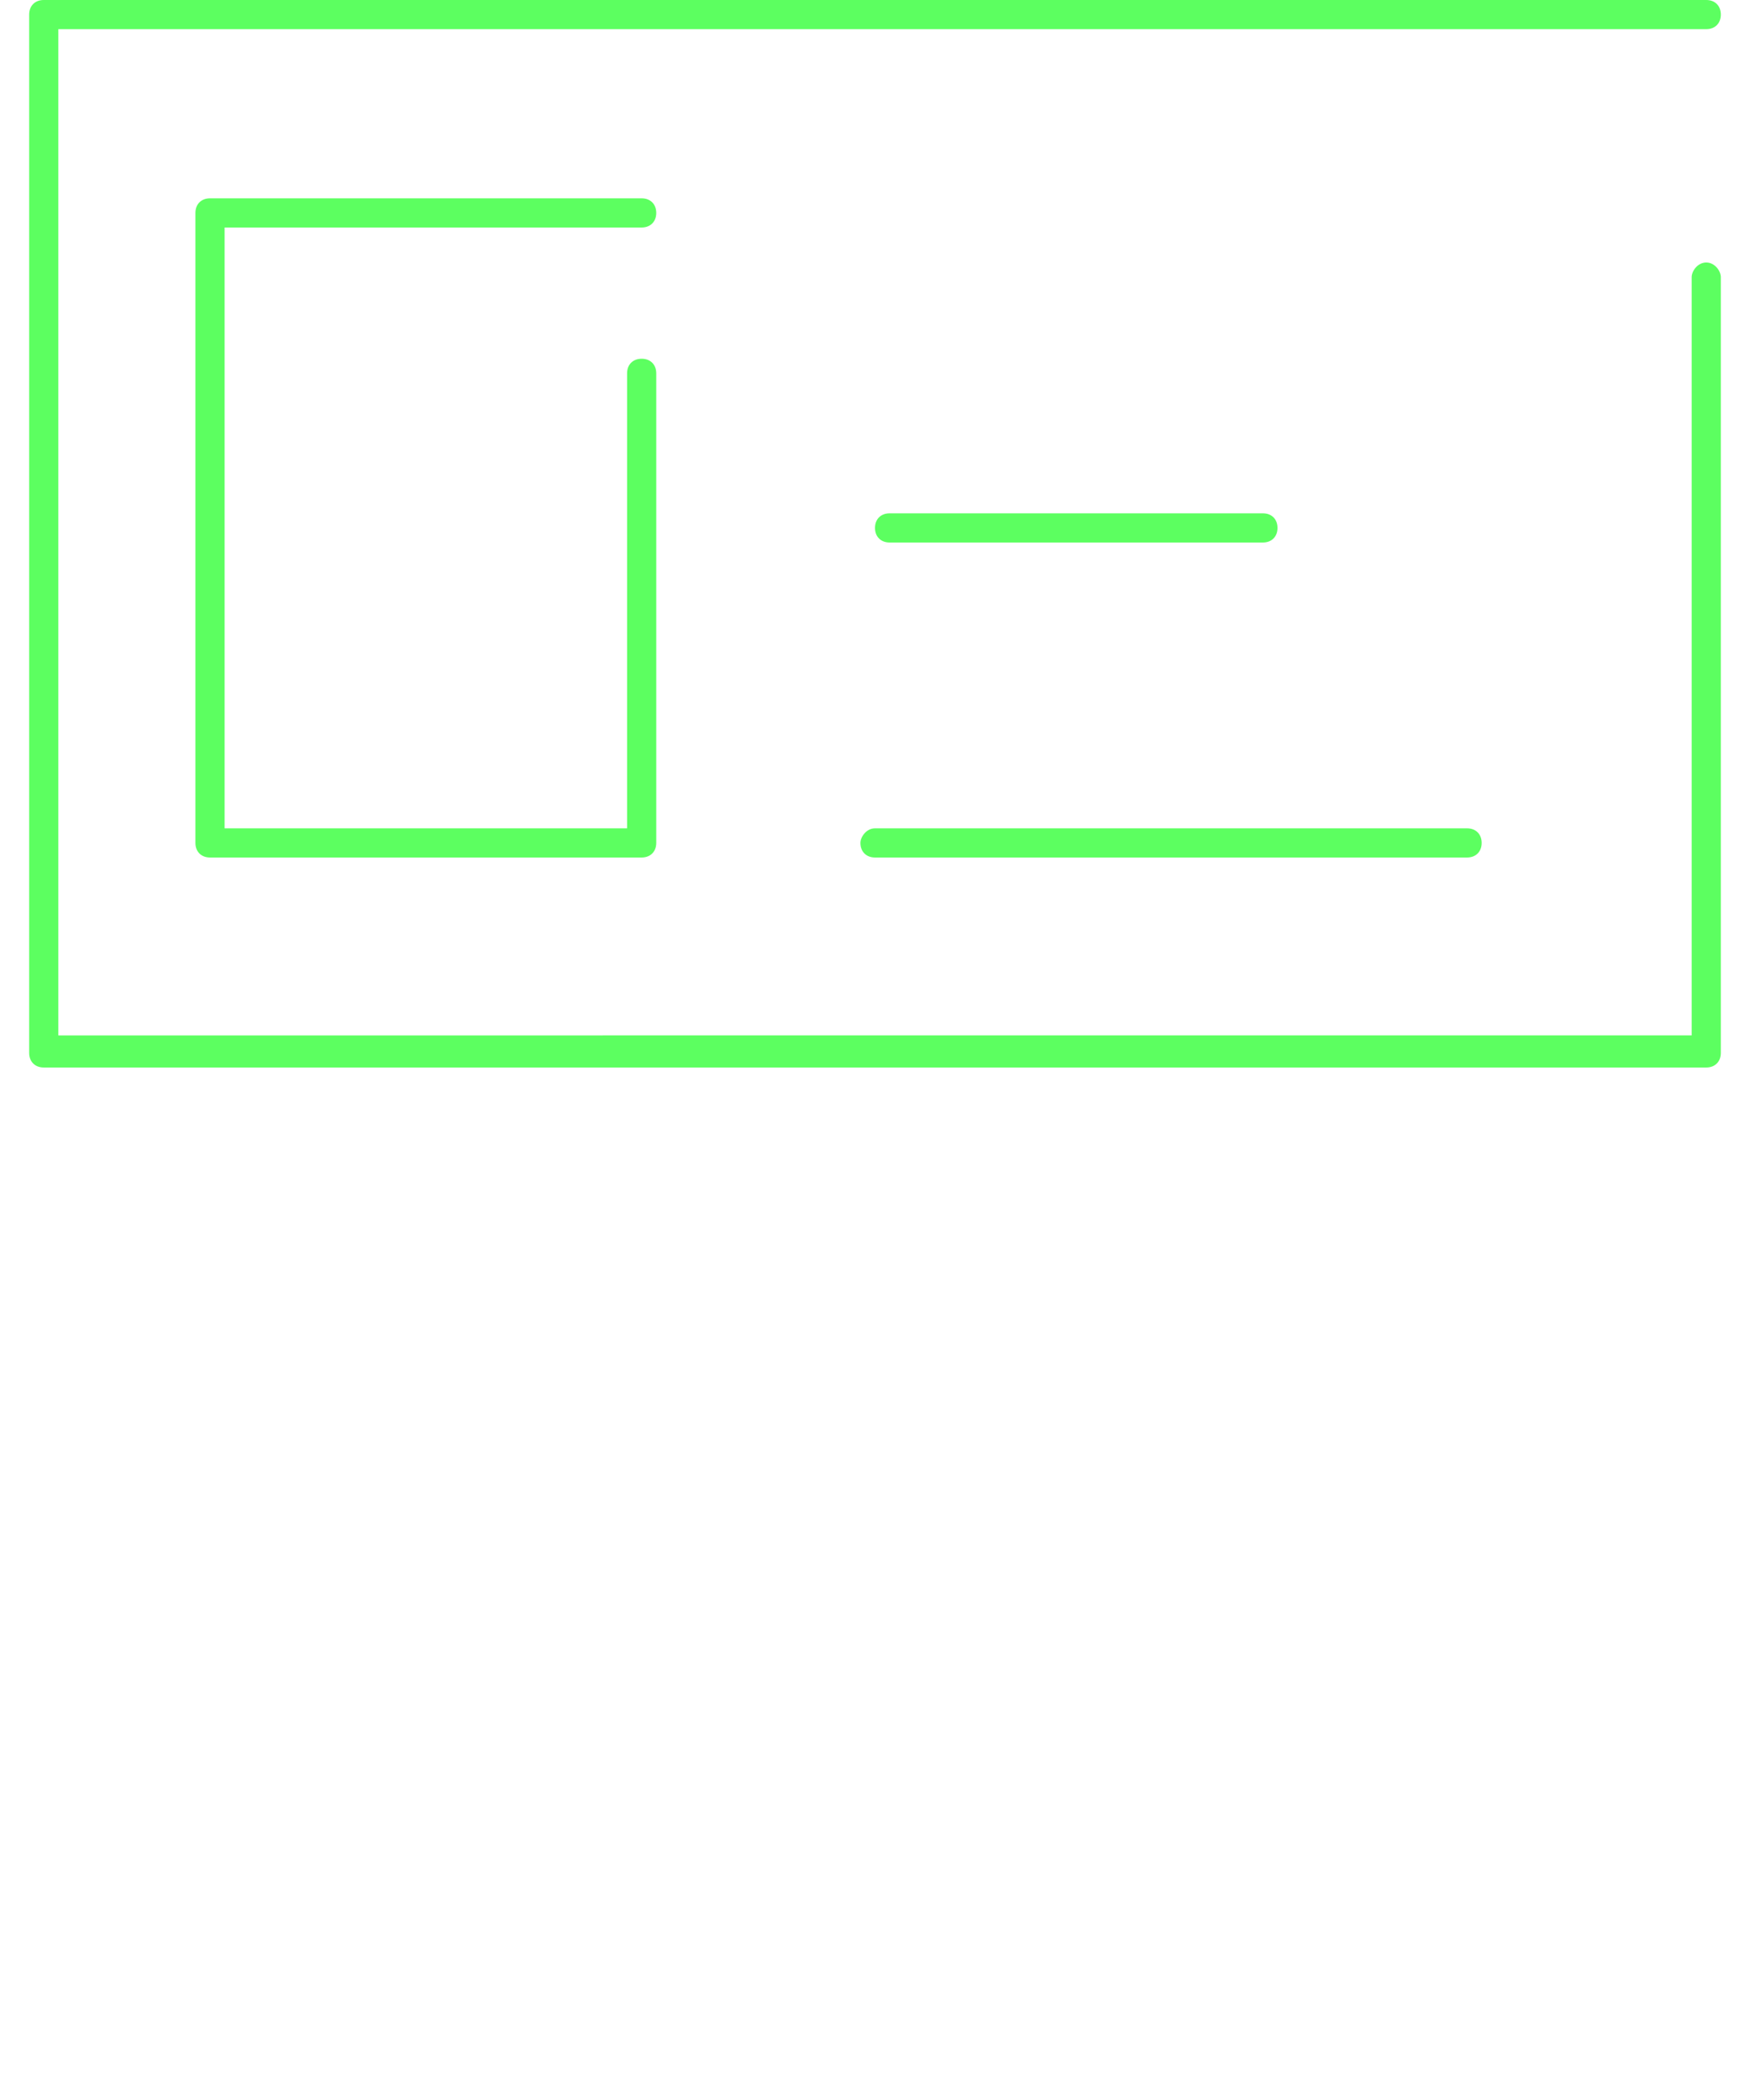 <?xml version="1.0" encoding="utf-8"?>
<!-- Generator: Adobe Illustrator 24.0.0, SVG Export Plug-In . SVG Version: 6.00 Build 0)  -->
<svg version="1.1" id="Слой_1" xmlns="http://www.w3.org/2000/svg" xmlns:xlink="http://www.w3.org/1999/xlink" x="0px" y="0px"
	 viewBox="0 0 60 72" style="enable-background:new 0 0 60 72;" xml:space="preserve">
<style type="text/css">
	.st0{fill:#5CFF60;}
</style>
<g>
	<g>
		<path class="st0" d="M59,0.5C59,0.2,58.8,0,58.5,0h-57C1.2,0,1,0.2,1,0.5v35.6c0,0.3,0.2,0.5,0.5,0.5h57c0.3,0,0.5-0.2,0.5-0.5
			V9.5C59,9.3,58.8,9,58.5,9S58,9.3,58,9.5v26H2V1h56.5C58.8,1,59,0.8,59,0.5z"/>
		<path class="st0" d="M22,7.8c0.3,0,0.5-0.2,0.5-0.5S22.3,6.8,22,6.8H7.2C6.9,6.8,6.7,7,6.7,7.3v21.6c0,0.3,0.2,0.5,0.5,0.5H22
			c0.3,0,0.5-0.2,0.5-0.5V12.8c0-0.3-0.2-0.5-0.5-0.5s-0.5,0.2-0.5,0.5v15.6H7.7V7.8H22z"/>
		<path class="st0" d="M29.5,28.9c0,0.3,0.2,0.5,0.5,0.5h20.3c0.3,0,0.5-0.2,0.5-0.5s-0.2-0.5-0.5-0.5H30
			C29.7,28.4,29.5,28.7,29.5,28.9z"/>
		<path class="st0" d="M30.5,18.6h12.8c0.3,0,0.5-0.2,0.5-0.5s-0.2-0.5-0.5-0.5H30.5c-0.3,0-0.5,0.2-0.5,0.5S30.2,18.6,30.5,18.6z"
			/>
	</g>
</g>
</svg>
